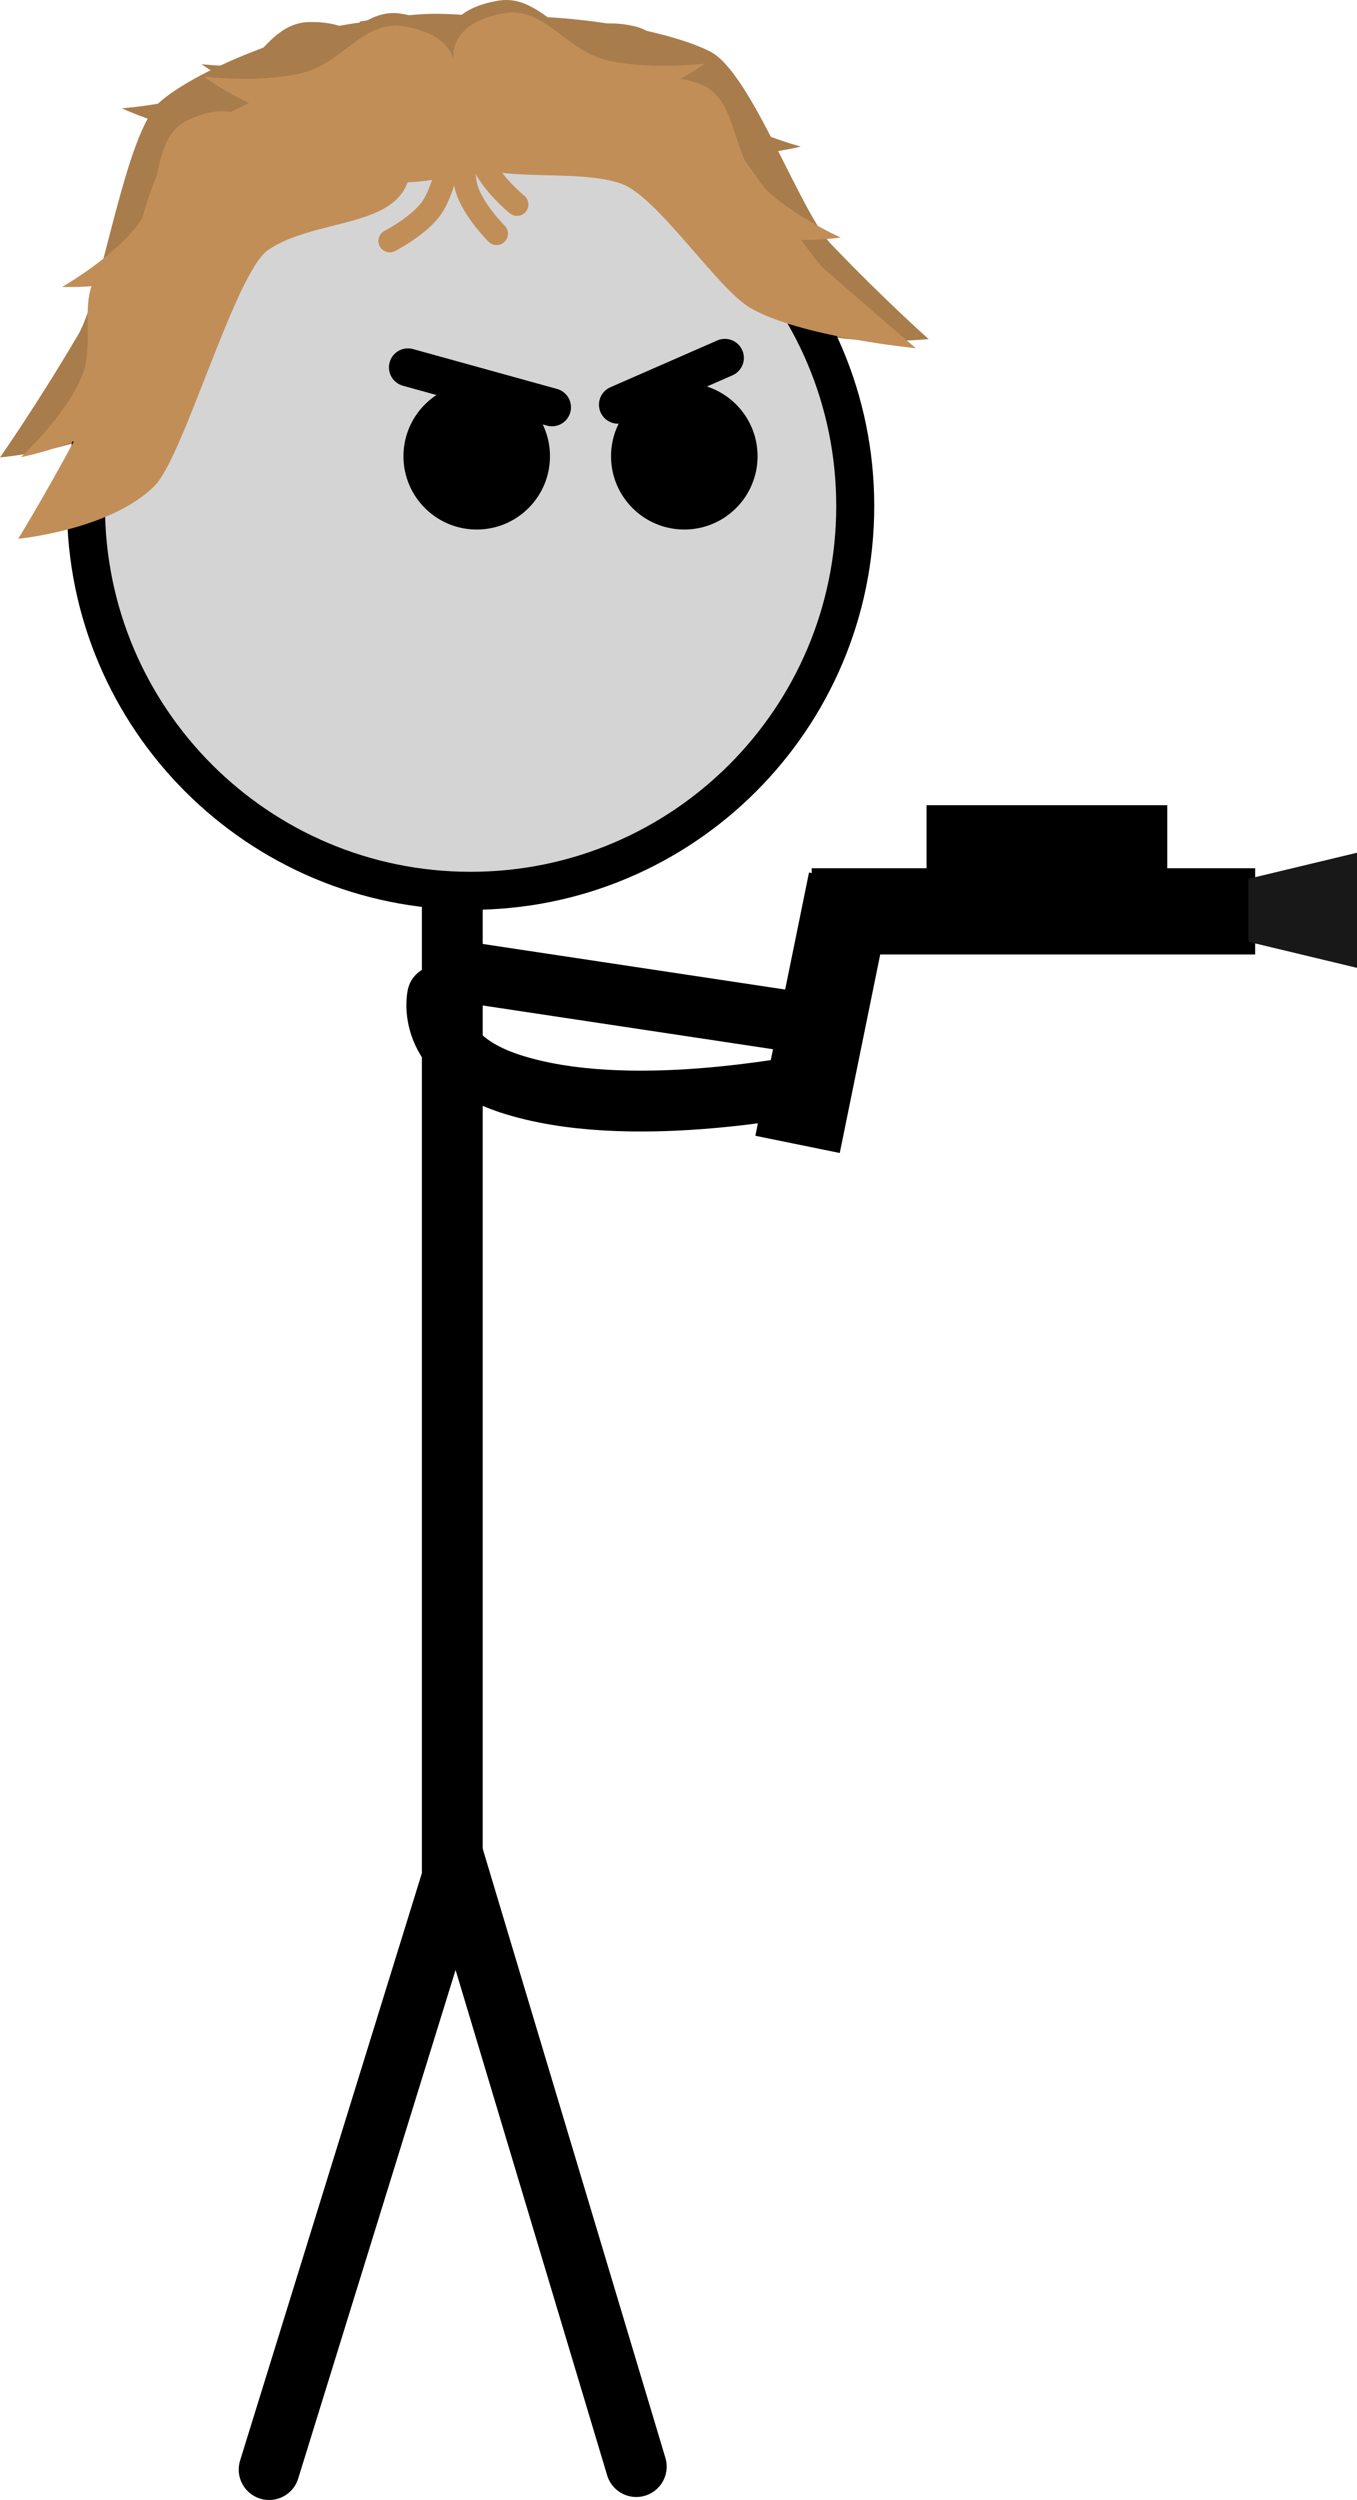 <svg xmlns="http://www.w3.org/2000/svg" xmlns:xlink="http://www.w3.org/1999/xlink" version="1.1" width="89.259" height="164.379" viewBox="0,0,89.259,164.379"><g><g data-paper-data="{&quot;isPaintingLayer&quot;:true}" fill-rule="nonzero" stroke-linecap="none" stroke-linejoin="miter" stroke-miterlimit="10" stroke-dasharray="" stroke-dashoffset="0" font-family="none" font-weight="none" font-size="none" text-anchor="none" style="mix-blend-mode: normal"><path d="M258.26,91.796c-3.043,-0.541 -8.18,-3.426 -8.18,-3.426c-1.857,-1.338 -1.99,-6.018 3.191,-4.92c2.504,0.531 2.868,3.636 4.901,5.19c2.234,1.708 6.111,2.741 6.111,2.741c0,0 -3.47,0.868 -6.024,0.414z" data-paper-data="{&quot;origPos&quot;:null,&quot;origRot&quot;:0,&quot;index&quot;:null}" fill="#a97c4c" stroke="none" stroke-width="0" stroke-linecap="butt" transform="matrix(1,0,0,1,-211.607,-81.743)"/><path d="M219.616,88.863c0,0 4.004,-0.27 6.524,-1.517c2.294,-1.135 3.248,-4.112 5.807,-4.153c5.296,-0.083 4.267,4.485 2.187,5.441c0,0 -5.595,1.845 -8.686,1.792c-2.594,-0.045 -5.832,-1.563 -5.832,-1.563z" data-paper-data="{&quot;origPos&quot;:null,&quot;origRot&quot;:0}" fill="#a97c4c" stroke="none" stroke-width="0" stroke-linecap="butt" transform="matrix(1,0,0,1,-211.607,-81.743)"/><path d="M252.086,87.708c-3.028,0.618 -8.867,-0.171 -8.867,-0.171c-2.219,-0.559 -4.068,-4.862 1.154,-5.749c2.523,-0.429 4.006,2.324 6.469,3.019c2.706,0.764 6.691,0.297 6.691,0.297c0,0 -2.906,2.085 -5.447,2.605z" data-paper-data="{&quot;origPos&quot;:null,&quot;origRot&quot;:0,&quot;index&quot;:null}" fill="#a97c4c" stroke="none" stroke-width="0" stroke-linecap="butt" transform="matrix(1,0,0,1,-211.607,-81.743)"/><path d="M224.857,85.961c0,0 3.985,0.468 6.691,-0.297c2.463,-0.696 3.946,-3.448 6.469,-3.019c5.221,0.888 3.373,5.19 1.154,5.749c0,0 -5.839,0.789 -8.867,0.171c-2.542,-0.519 -5.447,-2.605 -5.447,-2.605z" data-paper-data="{&quot;origPos&quot;:null,&quot;origRot&quot;:0}" fill="#a97c4c" stroke="none" stroke-width="0" stroke-linecap="butt" transform="matrix(1,0,0,1,-211.607,-81.743)"/><path d="M235.269,89.033v-5.873c0,0 3.038,-0.511 4.982,-0.511c2.354,0 6.031,0.511 6.031,0.511v5.873z" data-paper-data="{&quot;origPos&quot;:null}" fill="#a97c4c" stroke="none" stroke-width="0" stroke-linecap="butt" transform="matrix(1,0,0,1,-211.607,-81.743)"/><path d="M242.724,89.789c-2.21,-2.773 -2.084,-6.078 0.116,-6.639c3.611,-0.92 12.194,0.297 15.496,1.99c2.669,1.369 5.892,10.514 7.946,12.664c3.438,3.599 6.411,6.236 6.411,6.236c0,0 -6.386,0.664 -9.811,-1.183c-2.284,-1.232 -7.627,-10.459 -10.102,-11.269c-3.276,-1.071 -8.408,0.267 -10.055,-1.8z" data-paper-data="{&quot;origPos&quot;:null,&quot;origRot&quot;:0,&quot;index&quot;:null}" fill="#a97c4c" stroke="none" stroke-width="0" stroke-linecap="butt" transform="matrix(1,0,0,1,-211.607,-81.743)"/><path d="M228.852,94.327c-2.282,1.369 -5.805,12.477 -7.82,14.269c-3.022,2.688 -9.425,3.222 -9.425,3.222c0,0 2.429,-3.458 5.134,-8.058c1.617,-2.748 3.071,-13.348 5.438,-15.365c2.929,-2.496 11.14,-5.513 14.862,-5.222c2.268,0.177 3.012,3.753 1.359,7.211c-1.232,2.577 -6.529,2.13 -9.549,3.943z" data-paper-data="{&quot;origPos&quot;:null,&quot;origRot&quot;:0,&quot;index&quot;:null}" fill="#a97c4c" stroke="none" stroke-width="0" stroke-linecap="butt" transform="matrix(1,0,0,1,-211.607,-81.743)"/><path d="M 29.751 56.163 L 29.751 123.46 L 17.703 162.379 " data-paper-data="{&quot;origPos&quot;:null}" fill="none" stroke="#000000" stroke-width="4" stroke-linecap="round"/><path d="M 29.804 122.024 L 41.852 162.182 " data-paper-data="{&quot;origPos&quot;:null}" fill="none" stroke="#000000" stroke-width="4" stroke-linecap="round"/><path d="M 5.655 33.273 C 5.655 19.3 16.983 7.973 30.955 7.973 C 44.928 7.973 56.255 19.3 56.255 33.273 C 56.255 47.246 44.928 58.573 30.955 58.573 C 16.983 58.573 5.655 47.246 5.655 33.273 Z " data-paper-data="{&quot;origPos&quot;:null}" fill="#d4d4d4" stroke="#000000" stroke-width="2.5" stroke-linecap="butt"/><path d="M238.145,111.742c0,-2.661 2.158,-4.819 4.819,-4.819c2.661,0 4.819,2.158 4.819,4.819c0,2.661 -2.158,4.819 -4.819,4.819c-2.661,0 -4.819,-2.158 -4.819,-4.819z" data-paper-data="{&quot;origPos&quot;:null}" fill="#000000" stroke="none" stroke-width="0" stroke-linecap="butt" transform="matrix(1,0,0,1,-211.607,-81.743)"/><path d="M251.799,111.742c0,-2.661 2.158,-4.819 4.819,-4.819c2.661,0 4.819,2.158 4.819,4.819c0,2.661 -2.158,4.819 -4.819,4.819c-2.661,0 -4.819,-2.158 -4.819,-4.819z" data-paper-data="{&quot;origPos&quot;:null}" fill="#000000" stroke="none" stroke-width="0" stroke-linecap="butt" transform="matrix(1,0,0,1,-211.607,-81.743)"/><path d="M 26.834 24.157 L 36.307 26.779 " data-paper-data="{&quot;origPos&quot;:null,&quot;origRot&quot;:0}" fill="none" stroke="#000000" stroke-width="2.5" stroke-linecap="round"/><path d="M 40.648 26.609 L 47.679 23.532 " data-paper-data="{&quot;origPos&quot;:null,&quot;origRot&quot;:0}" fill="none" stroke="#000000" stroke-width="2.5" stroke-linecap="round"/><path d="M 53.274 71.353 C 52.719 71.307 41.283 73.804 33.509 71.239 C 27.891 69.384 28.781 65.487 28.781 65.487 " data-paper-data="{&quot;origPos&quot;:null}" fill="none" stroke="#000000" stroke-width="4" stroke-linecap="round"/><path d="M 53.67 67.392 L 29.971 63.821 " data-paper-data="{&quot;origPos&quot;:null,&quot;index&quot;:null}" fill="none" stroke="#000000" stroke-width="4" stroke-linecap="round"/><path d="M241.774,91.938c-2.009,-2.789 -1.773,-6.017 0.343,-6.491c3.472,-0.777 10.964,0.151 14.051,1.92c2.495,1.43 7.546,9.668 9.429,11.842c0.247,0.286 6.25,5.431 6.25,5.431c0,0 -7.742,-0.761 -10.941,-2.685c-2.133,-1.283 -6.04,-7.232 -8.369,-8.108c-3.084,-1.159 -9.264,0.169 -10.762,-1.909z" data-paper-data="{&quot;origPos&quot;:null,&quot;origRot&quot;:0}" fill="#c28e58" stroke="none" stroke-width="0" stroke-linecap="butt" transform="matrix(1,0,0,1,-211.607,-81.743)"/><path d="M229.247,98.178c-2.175,1.487 -5.535,13.546 -7.456,15.492c-2.881,2.918 -8.985,3.498 -8.985,3.498c0,0 2.315,-3.755 4.895,-8.748c1.541,-2.984 2.928,-14.492 5.185,-16.682c2.793,-2.71 10.62,-5.985 14.169,-5.669c2.162,0.193 2.872,4.075 1.295,7.829c-1.175,2.798 -6.224,2.313 -9.103,4.281z" data-paper-data="{&quot;origPos&quot;:null,&quot;origRot&quot;:0,&quot;index&quot;:null}" fill="#c28e58" stroke="none" stroke-width="0" stroke-linecap="butt" transform="matrix(1,0,0,1,-211.607,-81.743)"/><path d="M235.813,93.776l-1.043,-6.662c0,0 2.204,-1.165 3.775,-1.431c2.181,-0.369 5.838,0.054 5.838,0.054l1.043,6.912c0,0 -3.319,0.569 -5.339,0.911c-1.732,0.293 -4.274,0.216 -4.274,0.216z" data-paper-data="{&quot;origPos&quot;:null,&quot;origRot&quot;:0}" fill="#c28e58" stroke="none" stroke-width="0" stroke-linecap="butt" transform="matrix(1,0,0,1,-211.607,-81.743)"/><path d="M225,86.782c0,0 3.985,0.468 6.691,-0.297c2.463,-0.696 3.946,-3.448 6.469,-3.019c5.221,0.888 3.373,5.19 1.154,5.749c0,0 -5.839,0.789 -8.867,0.171c-2.542,-0.519 -5.447,-2.605 -5.447,-2.605z" data-paper-data="{&quot;origPos&quot;:null,&quot;origRot&quot;:0}" fill="#c28e58" stroke="none" stroke-width="0" stroke-linecap="butt" transform="matrix(1,0,0,1,-211.607,-81.743)"/><path d="M252.514,88.53c-3.028,0.618 -8.867,-0.171 -8.867,-0.171c-2.219,-0.559 -4.068,-4.862 1.154,-5.749c2.523,-0.429 4.006,2.324 6.469,3.019c2.706,0.764 6.691,0.297 6.691,0.297c0,0 -2.906,2.085 -5.447,2.605z" data-paper-data="{&quot;origPos&quot;:null,&quot;origRot&quot;:0,&quot;index&quot;:null}" fill="#c28e58" stroke="none" stroke-width="0" stroke-linecap="butt" transform="matrix(1,0,0,1,-211.607,-81.743)"/><path d="M260.723,97.05c-2.95,-0.981 -7.461,-4.796 -7.461,-4.796c-1.56,-1.701 -0.58,-6.843 4.401,-4.979c2.407,0.901 2.036,4.347 3.723,6.308c1.854,2.155 5.53,3.782 5.53,3.782c0,0 -3.717,0.507 -6.194,-0.316z" data-paper-data="{&quot;origPos&quot;:null,&quot;origRot&quot;:0,&quot;index&quot;:null}" fill="#c28e58" stroke="none" stroke-width="0" stroke-linecap="butt" transform="matrix(1,0,0,1,-211.607,-81.743)"/><path d="M215.688,100.609c0,0 3.501,-1.976 5.137,-4.301c1.489,-2.116 0.785,-5.51 3.092,-6.64c4.776,-2.34 6.252,2.683 4.864,4.528c0,0 -4.119,4.235 -6.96,5.497c-2.385,1.06 -6.134,0.916 -6.134,0.916z" data-paper-data="{&quot;origPos&quot;:null,&quot;origRot&quot;:0,&quot;index&quot;:null}" fill="#c28e58" stroke="none" stroke-width="0" stroke-linecap="butt" transform="matrix(1,0,0,1,-211.607,-81.743)"/><path d="M212.979,111.804c0,0 2.96,-2.721 4.024,-5.357c0.968,-2.399 -0.489,-5.544 1.501,-7.17c4.119,-3.365 6.698,1.19 5.766,3.303c0,0 -3.047,5.061 -5.527,6.936c-2.081,1.574 -5.765,2.287 -5.765,2.287z" data-paper-data="{&quot;origPos&quot;:null,&quot;origRot&quot;:0,&quot;index&quot;:null}" fill="#c28e58" stroke="none" stroke-width="0" stroke-linecap="butt" transform="matrix(1,0,0,1,-211.607,-81.743)"/><path d="M 29.77 9.675 C 29.77 9.675 29.229 12.419 28.433 13.609 C 27.617 14.827 25.64 15.844 25.64 15.844 " data-paper-data="{&quot;origPos&quot;:null,&quot;origRot&quot;:0}" fill="none" stroke="#c28e58" stroke-width="1.5" stroke-linecap="round"/><path d="M 34.007 13.446 C 34.007 13.446 32.29 12.034 31.751 10.671 C 31.224 9.339 31.277 6.542 31.277 6.542 " data-paper-data="{&quot;origPos&quot;:null,&quot;origRot&quot;:0,&quot;index&quot;:null}" fill="none" stroke="#c28e58" stroke-width="1.5" stroke-linecap="round"/><path d="M 32.662 15.364 C 32.662 15.364 31.092 13.79 30.689 12.381 C 30.295 11.004 30.621 8.225 30.621 8.225 " data-paper-data="{&quot;origPos&quot;:null,&quot;origRot&quot;:0,&quot;index&quot;:null}" fill="none" stroke="#c28e58" stroke-width="1.5" stroke-linecap="round"/><g stroke-linecap="butt"><g data-paper-data="{&quot;origPos&quot;:null}"><path d="M261.292,156.423l3.529,-17.311l5.552,1.132l-3.529,17.311z" data-paper-data="{&quot;origPos&quot;:null,&quot;origRot&quot;:0}" stroke-width="0" fill="#000000" stroke="none" transform="matrix(1,0,0,1,-211.607,-81.743)"/><path d="M265,144.5v-5.667h29.167v5.667z" data-paper-data="{&quot;origPos&quot;:null}" stroke-width="0" fill="#000000" stroke="none" transform="matrix(1,0,0,1,-211.607,-81.743)"/><path d="M272.552,139.353v-4.667h15.833v4.667z" stroke-width="0" fill="#000000" stroke="none" transform="matrix(1,0,0,1,-211.607,-81.743)"/></g><path d="M293.723,143.668v-4.143l7.143,-1.714v7.571z" data-paper-data="{&quot;origPos&quot;:null}" fill="#181818" stroke-width="0" stroke="none" transform="matrix(1,0,0,1,-211.607,-81.743)"/></g></g></g></svg>